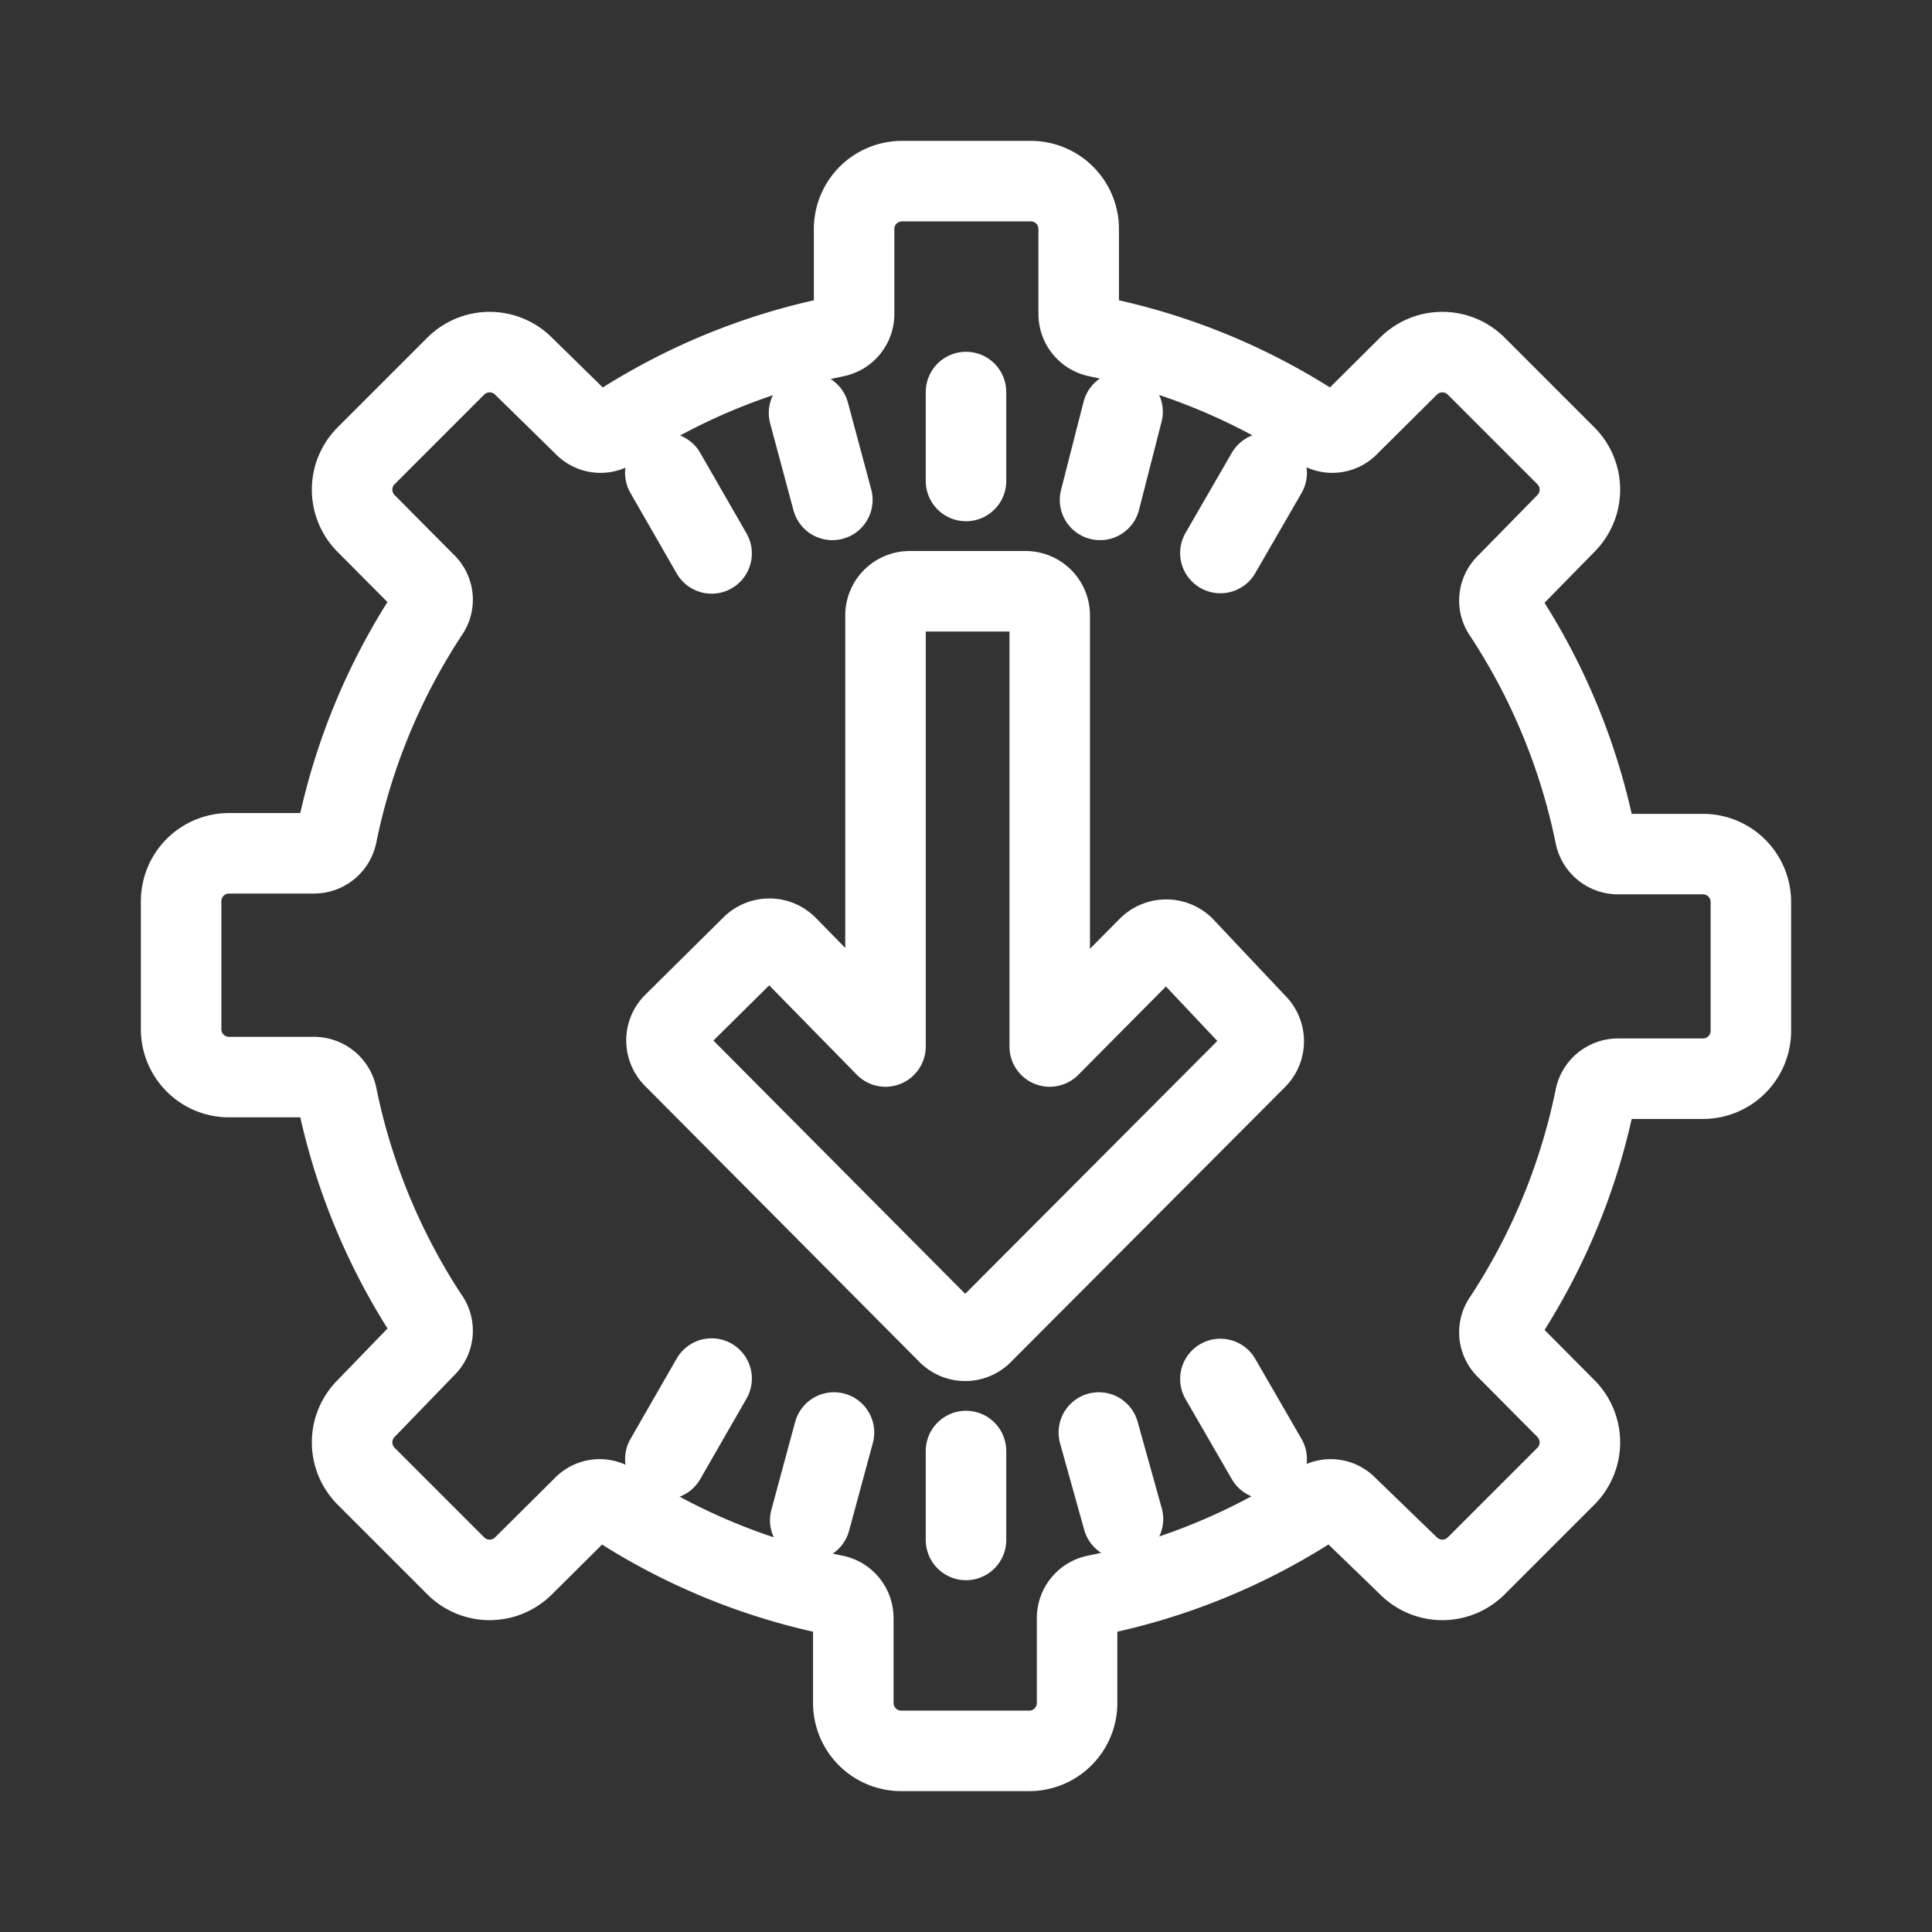 <svg id="Layer_2" data-name="Layer 2" xmlns="http://www.w3.org/2000/svg" viewBox="0 0 48 48"><rect x="0" y="0" width="48" height="48" fill="#333333" stroke="none"/><defs><style>.cls-1{stroke-width:2px;fill:none;stroke:#fff;stroke-linecap:round;stroke-linejoin:round;}</style></defs><path class="cls-1" d="M42.3,21.22H40.2a.58.58,0,0,1-.57-.47,15.72,15.72,0,0,0-2.27-5.5.56.56,0,0,1,.07-.74L38.91,13a1.19,1.19,0,0,0,0-1.67l0,0L36.67,9.09a1.19,1.19,0,0,0-1.67,0l0,0-1.49,1.48a.56.56,0,0,1-.74.07,15.72,15.72,0,0,0-5.5-2.27.58.58,0,0,1-.47-.57V5.7a1.19,1.19,0,0,0-1.19-1.2H22.41a1.19,1.19,0,0,0-1.19,1.2h0V7.8a.58.58,0,0,1-.47.57,15.72,15.72,0,0,0-5.5,2.27.56.56,0,0,1-.74-.07L13,9.09a1.19,1.19,0,0,0-1.67,0l0,0L9.09,11.33a1.19,1.19,0,0,0,0,1.67l0,0,1.48,1.49a.56.56,0,0,1,.07.74,15.72,15.72,0,0,0-2.27,5.5.58.58,0,0,1-.57.47H5.7a1.19,1.19,0,0,0-1.2,1.19v3.18a1.19,1.19,0,0,0,1.2,1.19H7.8a.58.58,0,0,1,.57.47,15.72,15.72,0,0,0,2.27,5.5.56.56,0,0,1-.07.74L9.09,35a1.19,1.19,0,0,0,0,1.67l0,0,2.24,2.24a1.19,1.19,0,0,0,1.67,0l0,0,1.49-1.48a.56.56,0,0,1,.74-.07,15.72,15.72,0,0,0,5.5,2.27.58.58,0,0,1,.47.57v2.1a1.19,1.19,0,0,0,1.19,1.2h3.18a1.19,1.19,0,0,0,1.19-1.2V40.2a.58.58,0,0,1,.47-.57,15.72,15.72,0,0,0,5.5-2.27.56.56,0,0,1,.74.07L35,38.91a1.19,1.19,0,0,0,1.67,0l0,0,2.24-2.24a1.19,1.19,0,0,0,0-1.67l0,0-1.48-1.49a.56.56,0,0,1-.07-.74,15.72,15.72,0,0,0,2.27-5.5.58.58,0,0,1,.57-.47h2.1a1.19,1.19,0,0,0,1.2-1.19V22.41A1.19,1.19,0,0,0,42.3,21.22ZM24.4,33.14a.6.6,0,0,1-.84,0h0l-6.83-6.87a.6.6,0,0,1,0-.84l1.95-1.93a.62.62,0,0,1,.87,0l0,0L22,26V15.29a.6.6,0,0,1,.6-.6h2.89a.6.6,0,0,1,.59.6h0V26l2.46-2.48a.63.63,0,0,1,.87,0l0,0,1.81,1.92a.61.61,0,0,1,0,.86l0,0Z"/><line class="cls-1" x1="24" y1="36.05" x2="24" y2="38.26"/><line class="cls-1" x1="27.3" y1="35.59" x2="27.9" y2="37.74"/><line class="cls-1" x1="30.32" y1="34.26" x2="31.47" y2="36.25"/><line class="cls-1" x1="20.72" y1="35.59" x2="20.13" y2="37.77"/><line class="cls-1" x1="17.68" y1="34.25" x2="16.53" y2="36.25"/><line class="cls-1" x1="24" y1="11.95" x2="24" y2="9.74"/><line class="cls-1" x1="30.32" y1="13.74" x2="31.47" y2="11.75"/><line class="cls-1" x1="27.89" y1="10.23" x2="27.33" y2="12.42"/><line class="cls-1" x1="20.1" y1="10.26" x2="20.68" y2="12.42"/><line class="cls-1" x1="16.53" y1="11.75" x2="17.68" y2="13.75"/></svg>
